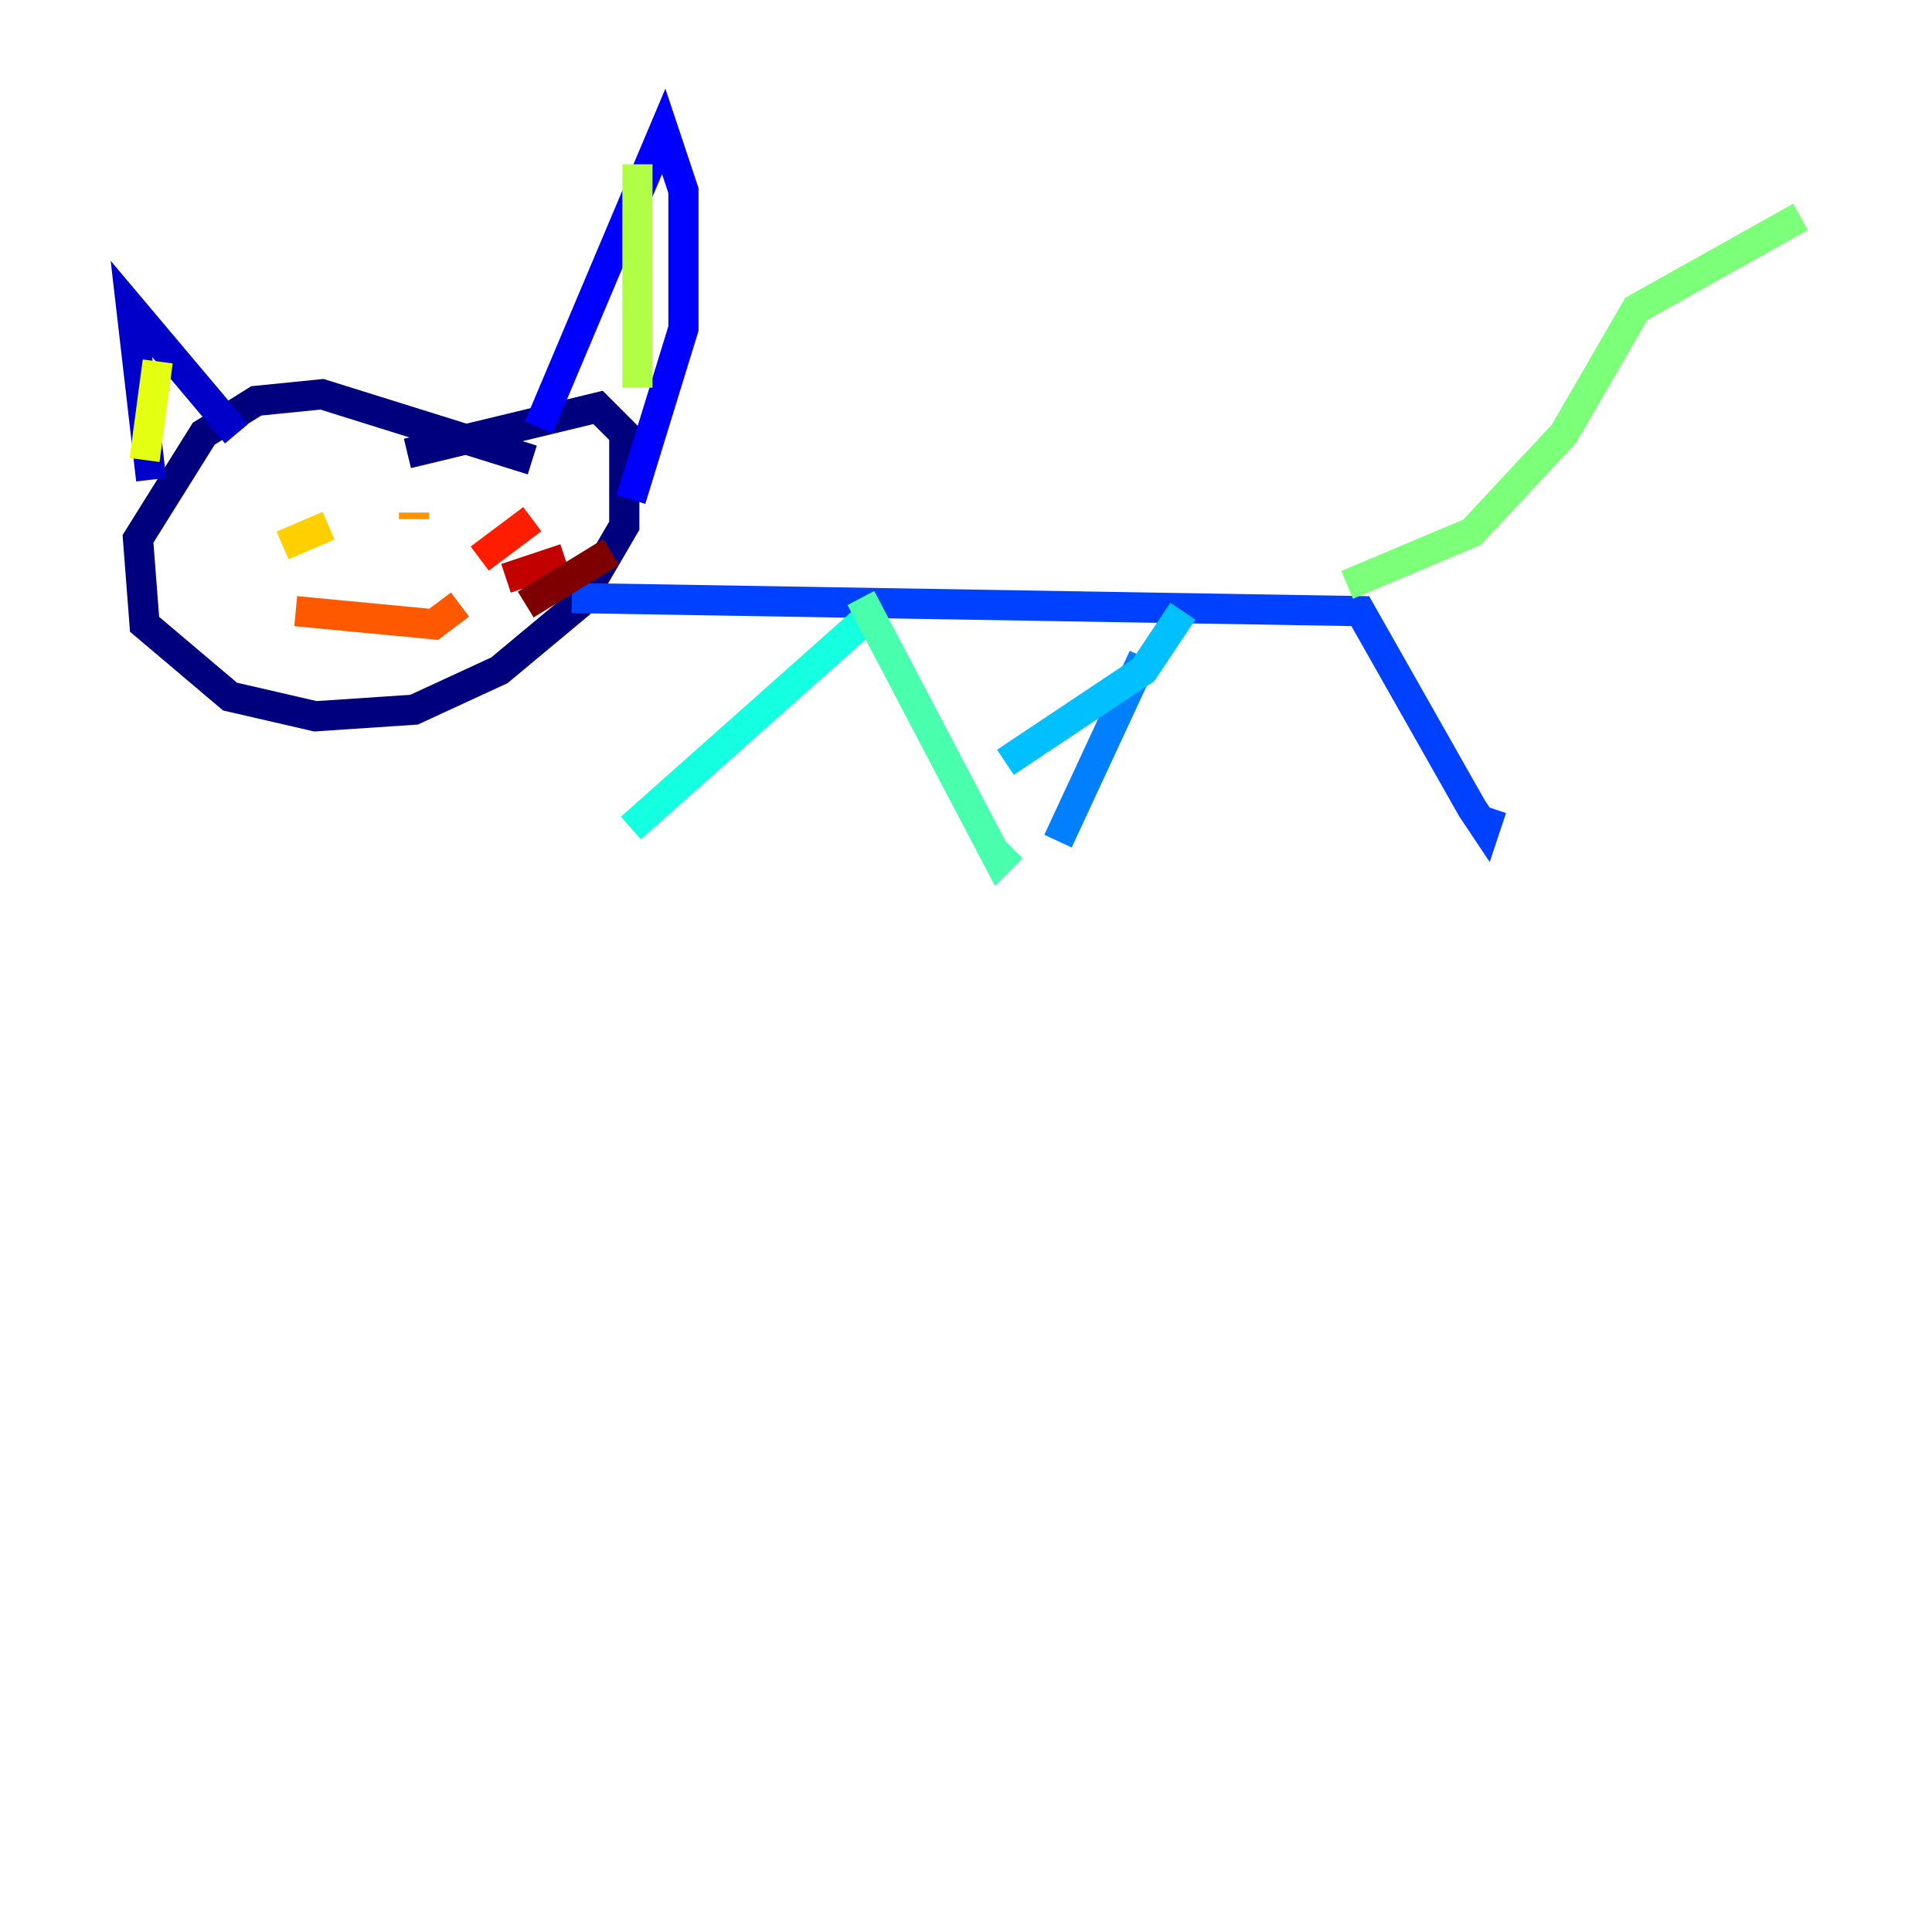 <?xml version="1.0" encoding="utf-8" ?>
<svg baseProfile="tiny" height="128" version="1.2" viewBox="0,0,128,128" width="128" xmlns="http://www.w3.org/2000/svg" xmlns:ev="http://www.w3.org/2001/xml-events" xmlns:xlink="http://www.w3.org/1999/xlink"><defs /><polyline fill="none" points="35.265,30.476 21.333,26.122 16.98,26.558 13.497,28.735 9.143,35.701 9.578,41.361 15.238,46.15 20.898,47.456 27.429,47.02 33.088,44.408 38.313,40.054 41.361,34.83 41.361,28.735 39.619,26.993 26.993,30.041" stroke="#00007f" stroke-width="2" /><polyline fill="none" points="10.014,31.782 8.707,20.463 15.674,28.735" stroke="#0000c8" stroke-width="2" /><polyline fill="none" points="35.701,28.299 43.973,8.707 45.279,12.626 45.279,21.769 41.796,33.088" stroke="#0000ff" stroke-width="2" /><polyline fill="none" points="37.878,39.619 90.122,40.49 97.524,53.551 98.395,54.857 98.83,53.551" stroke="#0040ff" stroke-width="2" /><polyline fill="none" points="75.755,43.537 70.095,55.728" stroke="#0080ff" stroke-width="2" /><polyline fill="none" points="78.367,40.49 75.755,44.408 66.612,50.503" stroke="#00c0ff" stroke-width="2" /><polyline fill="none" points="57.469,40.925 41.796,54.857" stroke="#15ffe1" stroke-width="2" /><polyline fill="none" points="57.034,39.619 66.177,57.034 67.048,56.163" stroke="#49ffad" stroke-width="2" /><polyline fill="none" points="89.252,38.748 97.524,35.265 103.619,28.735 108.408,20.463 119.293,14.367" stroke="#7cff79" stroke-width="2" /><polyline fill="none" points="42.231,10.884 42.231,25.687" stroke="#b0ff46" stroke-width="2" /><polyline fill="none" points="10.449,23.946 9.578,30.476" stroke="#e4ff12" stroke-width="2" /><polyline fill="none" points="21.769,34.83 18.721,36.136" stroke="#ffcf00" stroke-width="2" /><polyline fill="none" points="27.429,33.959 27.429,34.395" stroke="#ff9400" stroke-width="2" /><polyline fill="none" points="19.592,40.49 28.735,41.361 30.476,40.054" stroke="#ff5900" stroke-width="2" /><polyline fill="none" points="31.782,37.007 35.265,34.395" stroke="#ff1d00" stroke-width="2" /><polyline fill="none" points="33.524,38.313 37.442,37.007" stroke="#c30000" stroke-width="2" /><polyline fill="none" points="34.83,40.054 40.49,36.571" stroke="#7f0000" stroke-width="2" /></svg>